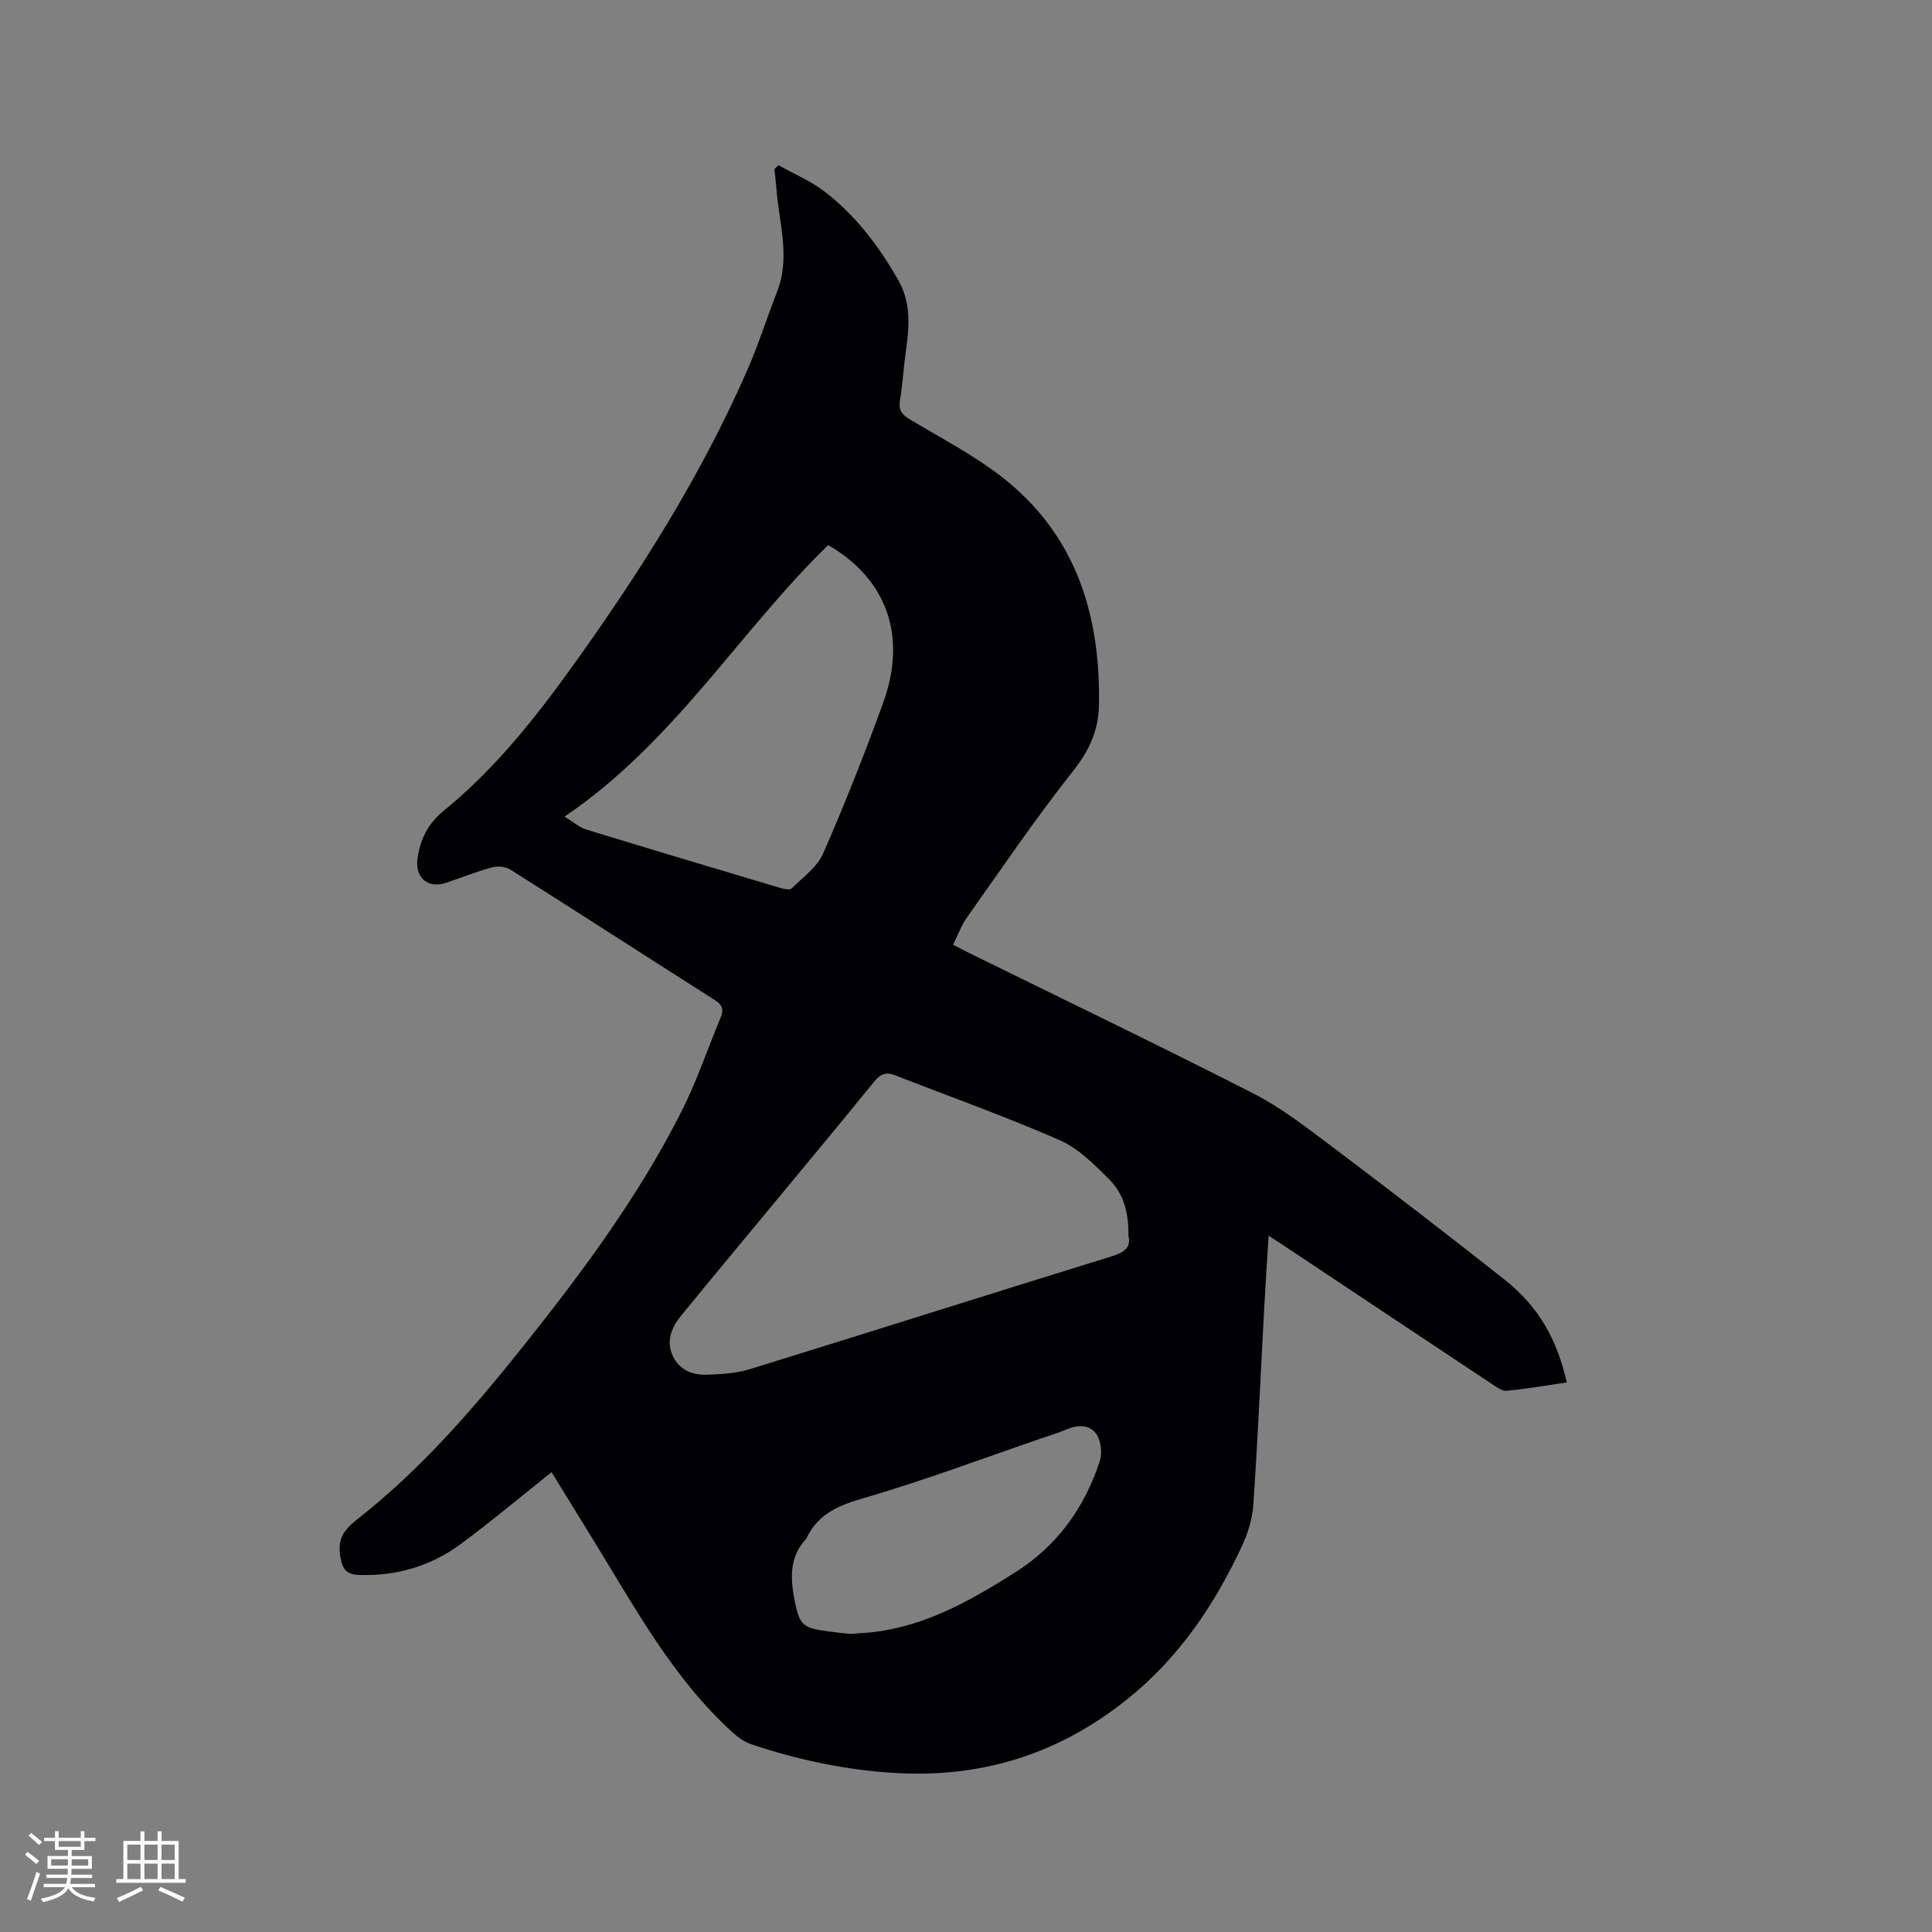 <svg enable-background="new 0 0 400 400" viewBox="0 0 400 400" xmlns="http://www.w3.org/2000/svg"><rect x="0" y="0" width="400" height="400" fill="#808080" stroke="none"/><path d="m161.15 34.2c3.18 1.78 6.63 3.22 9.5 5.41 6.48 4.95 11.33 11.35 15.35 18.44 2.71 4.79 2.24 9.74 1.53 14.82-.47 3.36-.66 6.76-1.21 10.1-.31 1.91.41 2.86 1.95 3.79 6.35 3.83 13.01 7.27 18.86 11.76 15.51 11.91 20.72 28.5 20.4 47.4-.09 5.31-2 9.46-5.36 13.71-7.74 9.78-14.76 20.14-21.98 30.33-1.15 1.62-1.83 3.56-2.87 5.64 1.13.58 2.13 1.11 3.14 1.61 19.66 9.68 39.41 19.18 58.94 29.13 5.61 2.86 10.72 6.79 15.78 10.6 12.19 9.18 24.29 18.48 36.26 27.94 7.02 5.54 10.86 12.23 12.96 21.34-4.18.61-8.33 1.33-12.5 1.73-.97.09-2.11-.82-3.06-1.44-14.31-9.49-28.59-19.01-42.88-28.52-.95-.63-1.91-1.24-3.3-2.15-.34 5.47-.68 10.42-.94 15.37-.73 13.44-1.32 26.9-2.23 40.33-.2 2.94-1.15 5.98-2.41 8.67-5.67 12.1-12.96 22.95-23.57 31.49-14.14 11.38-30.07 16.43-48.12 15.38-10.24-.6-20.14-2.7-29.82-5.94-1.42-.48-2.78-1.44-3.91-2.47-12.36-11.24-20.17-25.78-28.77-39.75-2.98-4.85-5.97-9.7-8.69-14.12-6.42 5.1-12.5 10.21-18.86 14.91-6.14 4.53-13.2 6.6-20.89 6.37-2.49-.07-3.5-.92-3.97-3.65-.65-3.7.59-5.6 3.42-7.82 13.27-10.39 24.23-23.08 34.68-36.2 12.16-15.27 23.78-30.94 32.59-48.45 3.12-6.21 5.36-12.87 8.04-19.31.69-1.65.34-2.62-1.24-3.62-14.13-8.97-28.19-18.07-42.33-27.01-.98-.62-2.63-.75-3.78-.44-3.26.89-6.41 2.17-9.63 3.23-3.63 1.19-6.31-1.13-5.8-4.93.55-4.09 2.08-7.29 5.54-10.11 10.42-8.49 18.76-18.98 26.57-29.85 13.93-19.39 26.67-39.52 36.26-61.47 2.28-5.23 3.99-10.71 6.08-16.02 2.85-7.26.35-14.44-.16-21.66-.09-1.25-.26-2.49-.39-3.73.26-.27.54-.56.82-.84zm72.47 221.62c.1-4.64-.96-8.63-3.89-11.56-3.1-3.11-6.42-6.49-10.33-8.2-11.22-4.91-22.79-9.03-34.21-13.48-1.88-.73-3.02-.1-4.26 1.43-7.28 8.97-14.68 17.84-22.05 26.75-5.94 7.19-11.92 14.35-17.82 21.58-1.87 2.29-3.11 4.96-1.96 7.92 1.2 3.1 3.9 4.46 7.07 4.36 3.03-.1 6.18-.25 9.05-1.14 24.97-7.71 49.88-15.63 74.85-23.34 2.67-.82 4.18-1.83 3.55-4.32zm-116.74-86.75c1.94 1.18 3.13 2.26 4.51 2.68 13.36 4.1 26.75 8.09 40.14 12.08.76.23 1.98.49 2.37.11 2.32-2.29 5.28-4.4 6.52-7.23 4.49-10.27 8.64-20.72 12.45-31.26 4.99-13.8.7-25.6-11.41-32.6-18.48 17.99-31.89 40.87-54.58 56.22zm59.12 169.21c1.82-.14 3.41-.2 4.98-.39 10.92-1.34 20.17-6.63 29.24-12.37 8.7-5.5 14.31-13.36 17.47-22.99.54-1.64.28-4.11-.64-5.53-1.28-1.98-3.7-2.1-6.01-1.14-1.85.77-3.77 1.37-5.67 2.02-12.09 4.14-24.08 8.66-36.34 12.22-5.27 1.53-9.63 3.25-12.05 8.36-.04.09-.11.19-.18.26-3.52 3.81-3.12 8.42-2.23 12.89 1 5 1.78 5.44 6.93 6.16 1.57.22 3.15.36 4.5.51z" fill="#010103"/><g fill="#fcfbfa"><path d="m5.17 384 .55-.58c.85.61 1.65 1.24 2.4 1.87l-.59.64c-.83-.73-1.62-1.38-2.36-1.93m1.22 9.53-.82-.34c.71-1.76 1.37-3.64 1.98-5.63.24.13.5.25.76.36-.6 1.67-1.24 3.54-1.92 5.61m-.5-13.5.57-.54c.56.44 1.31 1.06 2.26 1.87l-.64.64c-.68-.66-1.41-1.32-2.19-1.97m3.25.46h2.24v-1.36h.77v1.36h4.57v-1.36h.76v1.36h2.28v.69h-2.28v1.84h-2.64v1.26h4.18v2.64h-4.21c0 .45-.02.86-.05 1.21h4.32v.69h-4.38c-.04.34-.1.75-.19 1.22h5.15v.69h-4.82c.87 1.19 2.51 1.92 4.93 2.19-.17.31-.3.57-.37.76-2.77-.49-4.52-1.41-5.26-2.76-.56 1.26-2.3 2.23-5.24 2.9-.12-.24-.26-.48-.43-.72 2.73-.55 4.38-1.34 4.96-2.38h-4.38v-.69h4.65c.1-.38.17-.79.21-1.22h-4.32v-.69h4.4c.03-.34.05-.75.05-1.21h-4.2v-2.64h4.23v-1.26h-2.69v-1.84h-2.24zm1.46 4.46v1.29h3.45c.01-.4.02-.57.01-.53v-.32-.45h-3.46zm1.55-2.59h4.57v-1.19h-4.57zm6.11 2.59h-3.42v.77c-.01.19-.01.37-.02.53h3.44z"/><path d="m32.63 379.16h.82v1.98h3.54v7.89h1.46v.78h-14.37v-.78h1.46v-7.89h3.54v-1.98h.82v1.98h2.73zm-3.49 11.48.5.73c-1.61.82-3.28 1.63-5 2.41-.13-.27-.28-.55-.44-.82 1.75-.72 3.4-1.49 4.94-2.32m-2.78-5.55h2.73v-3.18h-2.73zm0 3.95h2.73v-3.2h-2.73zm3.54-3.95h2.73v-3.18h-2.73zm0 3.95h2.73v-3.2h-2.73zm7.89 4.68c-1.84-.92-3.51-1.7-5.02-2.32l.45-.73c1.89.8 3.57 1.55 5.04 2.23zm-1.62-11.81h-2.73v3.18h2.73zm-2.73 7.13h2.73v-3.2h-2.73z"/></g></svg>